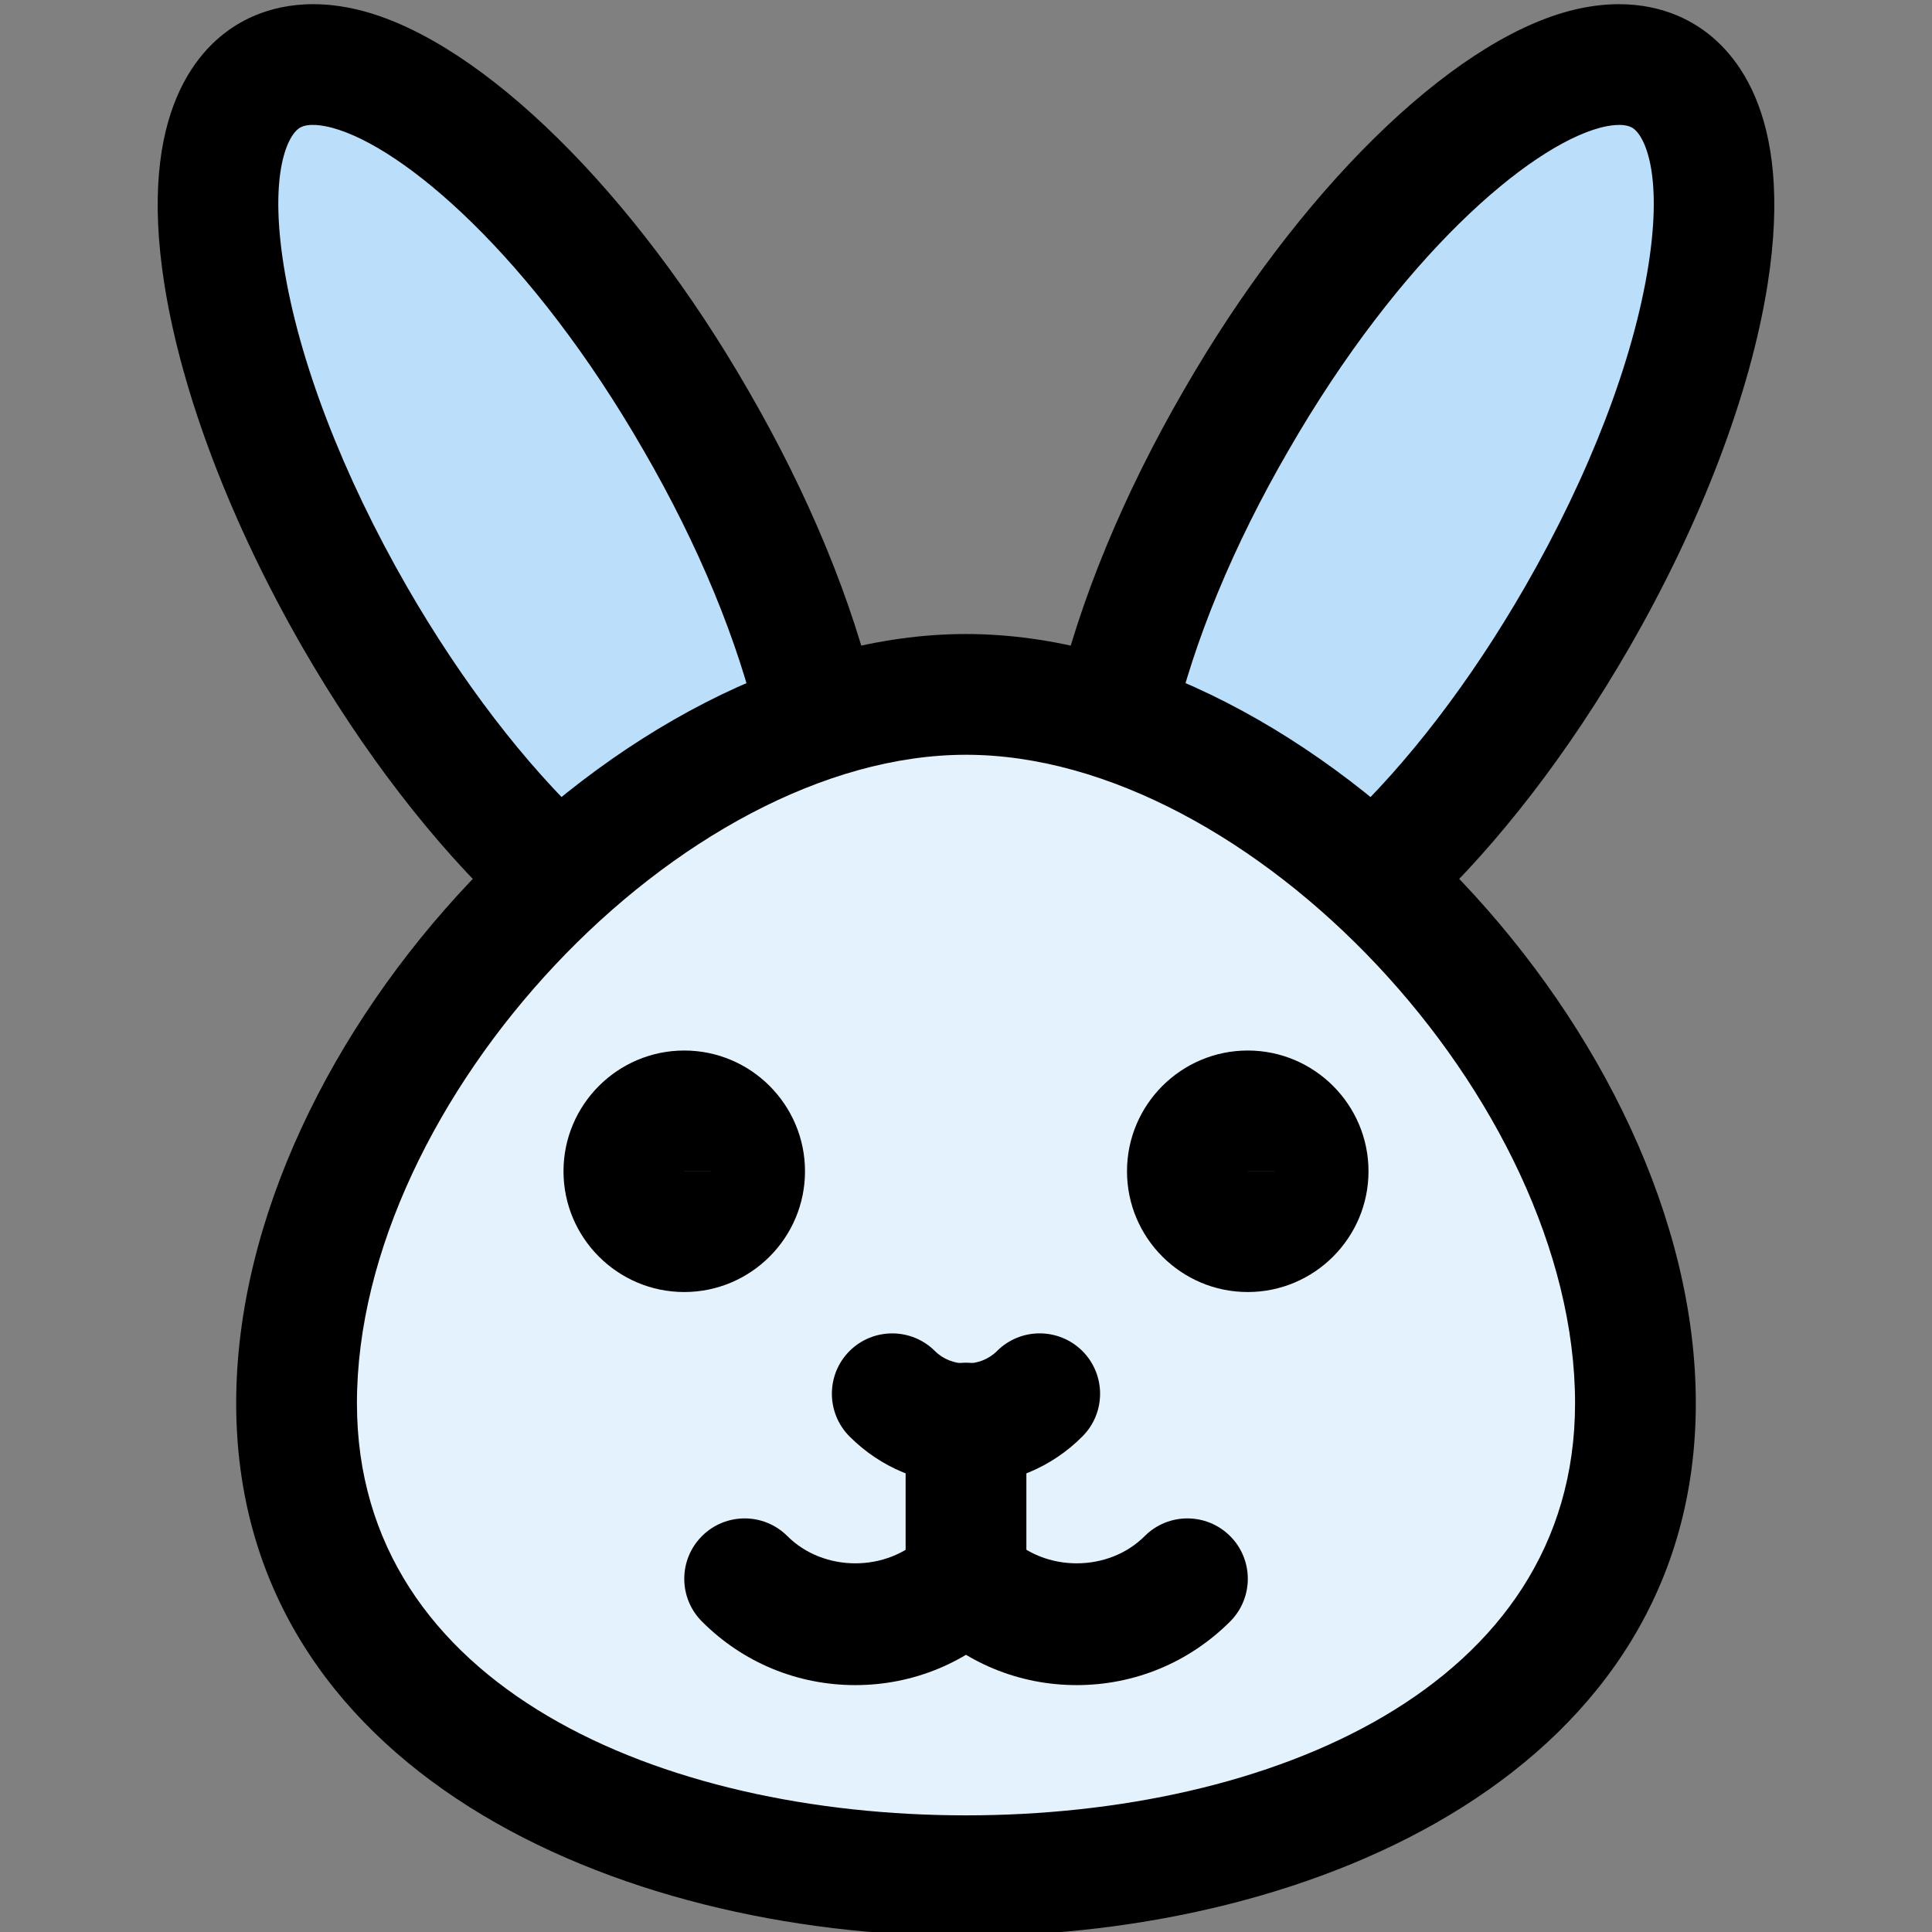 <svg enable-background="new 0 0 24 24" height="512" viewBox="0 0 24 24" width="512" xmlns="http://www.w3.org/2000/svg"><rect x="0" y="0" width="24" height="24" fill="#808080" stroke="none"/><g id="Color"><g><path d="m20.367 1.333c-.245-.142-.658-.277-1.243-.12-1.205.322-2.725 1.819-3.873 3.813-.612 1.057-1.057 2.137-1.286 3.123-.061.261.057.532.29.664l2.71 1.554c.095.055.199.081.302.081.151 0 .301-.056.416-.165.734-.691 1.444-1.613 2.051-2.667.723-1.256 1.217-2.553 1.39-3.654.276-1.75-.356-2.398-.757-2.629z" fill="#bbdefb"/></g><g><path d="m8.75 5.027c-1.148-1.995-2.669-3.492-3.873-3.814-.584-.156-.997-.021-1.243.12-.402.231-1.034.879-.758 2.628.173 1.1.667 2.398 1.39 3.654.608 1.054 1.317 1.976 2.051 2.667.116.109.265.165.416.165.104 0 .208-.026.302-.081l2.71-1.554c.233-.133.35-.403.29-.664-.228-.986-.673-2.066-1.285-3.121z" fill="#bbdefb"/></g><g><path d="m12 8.685c-3.889 0-8.159 4.501-8.159 8.599 0 4.094 4.23 5.958 8.159 5.958s8.159-1.864 8.159-5.958c0-4.098-4.27-8.599-8.159-8.599z" fill="#e3f2fd"/></g></g><g id="_x31_.5"><g><path d="m8.5 16.05c-.827 0-1.5-.673-1.5-1.5s.673-1.5 1.5-1.5 1.5.673 1.5 1.5-.673 1.5-1.5 1.5zm0-1.501v.001h.75z"/></g><g><path d="m15.5 16.05c-.827 0-1.5-.673-1.5-1.5s.673-1.5 1.5-1.5 1.5.673 1.5 1.5-.673 1.5-1.5 1.5zm0-1.501v.001h.75z"/></g><g><path d="m12 24.051c-4.366 0-9.066-2.072-9.066-6.62 0-4.554 4.745-9.555 9.066-9.555s9.066 5 9.066 9.555c0 4.548-4.7 6.62-9.066 6.62zm0-14.675c-3.536 0-7.566 4.291-7.566 8.055 0 3.537 3.8 5.12 7.566 5.12s7.566-1.583 7.566-5.12c0-3.764-4.03-8.055-7.566-8.055z"/></g><g><path d="m17.195 11.538c-.2 0-.399-.079-.546-.236-.284-.302-.269-.776.033-1.06.8-.752 1.582-1.772 2.261-2.95.803-1.395 1.348-2.814 1.534-3.995.183-1.156-.052-1.625-.202-1.711-.109-.062-.297-.026-.399.001-.889.238-2.479 1.594-3.87 4.008-.684 1.179-1.176 2.369-1.426 3.445-.094.403-.5.654-.9.561-.404-.094-.655-.497-.561-.9.283-1.219.832-2.552 1.588-3.856 1.416-2.461 3.293-4.309 4.78-4.707.722-.192 1.235-.027 1.537.149.494.284 1.274 1.084.934 3.244-.214 1.358-.824 2.96-1.716 4.51-.751 1.303-1.627 2.441-2.533 3.293-.145.137-.33.204-.514.204z"/></g><g><path d="m6.805 11.538c-.185 0-.369-.067-.514-.204-.906-.852-1.782-1.99-2.533-3.292-.892-1.551-1.502-3.153-1.716-4.511-.34-2.159.44-2.96.936-3.245.3-.173.813-.341 1.535-.148 1.487.398 3.364 2.246 4.781 4.709.755 1.302 1.304 2.635 1.587 3.854.094.403-.157.806-.561.9-.402.092-.806-.158-.9-.561-.25-1.076-.742-2.266-1.424-3.443-1.391-2.417-2.981-3.772-3.871-4.01-.102-.027-.289-.063-.397-.002-.152.087-.387.556-.204 1.712.186 1.181.731 2.6 1.534 3.996.679 1.176 1.461 2.196 2.261 2.949.302.284.316.758.033 1.06-.148.157-.347.236-.547.236z"/></g><g><g><path d="m12 18.444c-.547 0-1.061-.213-1.447-.6-.292-.293-.292-.768 0-1.061.293-.292.768-.292 1.061 0 .206.207.565.207.771 0 .293-.293.768-.292 1.061 0 .293.293.293.768 0 1.061-.385.387-.899.6-1.446.6z"/></g><g><path d="m13.375 20.933c-.72 0-1.396-.28-1.905-.79-.293-.293-.293-.768 0-1.061s.768-.293 1.061 0c.451.451 1.238.451 1.689 0 .292-.293.768-.293 1.061 0 .293.292.293.768 0 1.061-.51.509-1.186.79-1.906.79z"/></g><g><path d="m10.625 20.933c-.72 0-1.396-.28-1.905-.79-.293-.293-.293-.768 0-1.061s.768-.293 1.061 0c.451.451 1.238.451 1.689 0 .292-.293.768-.293 1.061 0 .293.292.293.768 0 1.061-.51.509-1.186.79-1.906.79z"/></g><g><path d="m12 20.343c-.414 0-.75-.336-.75-.75v-1.915c0-.414.336-.75.75-.75s.75.336.75.75v1.915c0 .414-.336.75-.75.75z"/></g></g></g></svg>